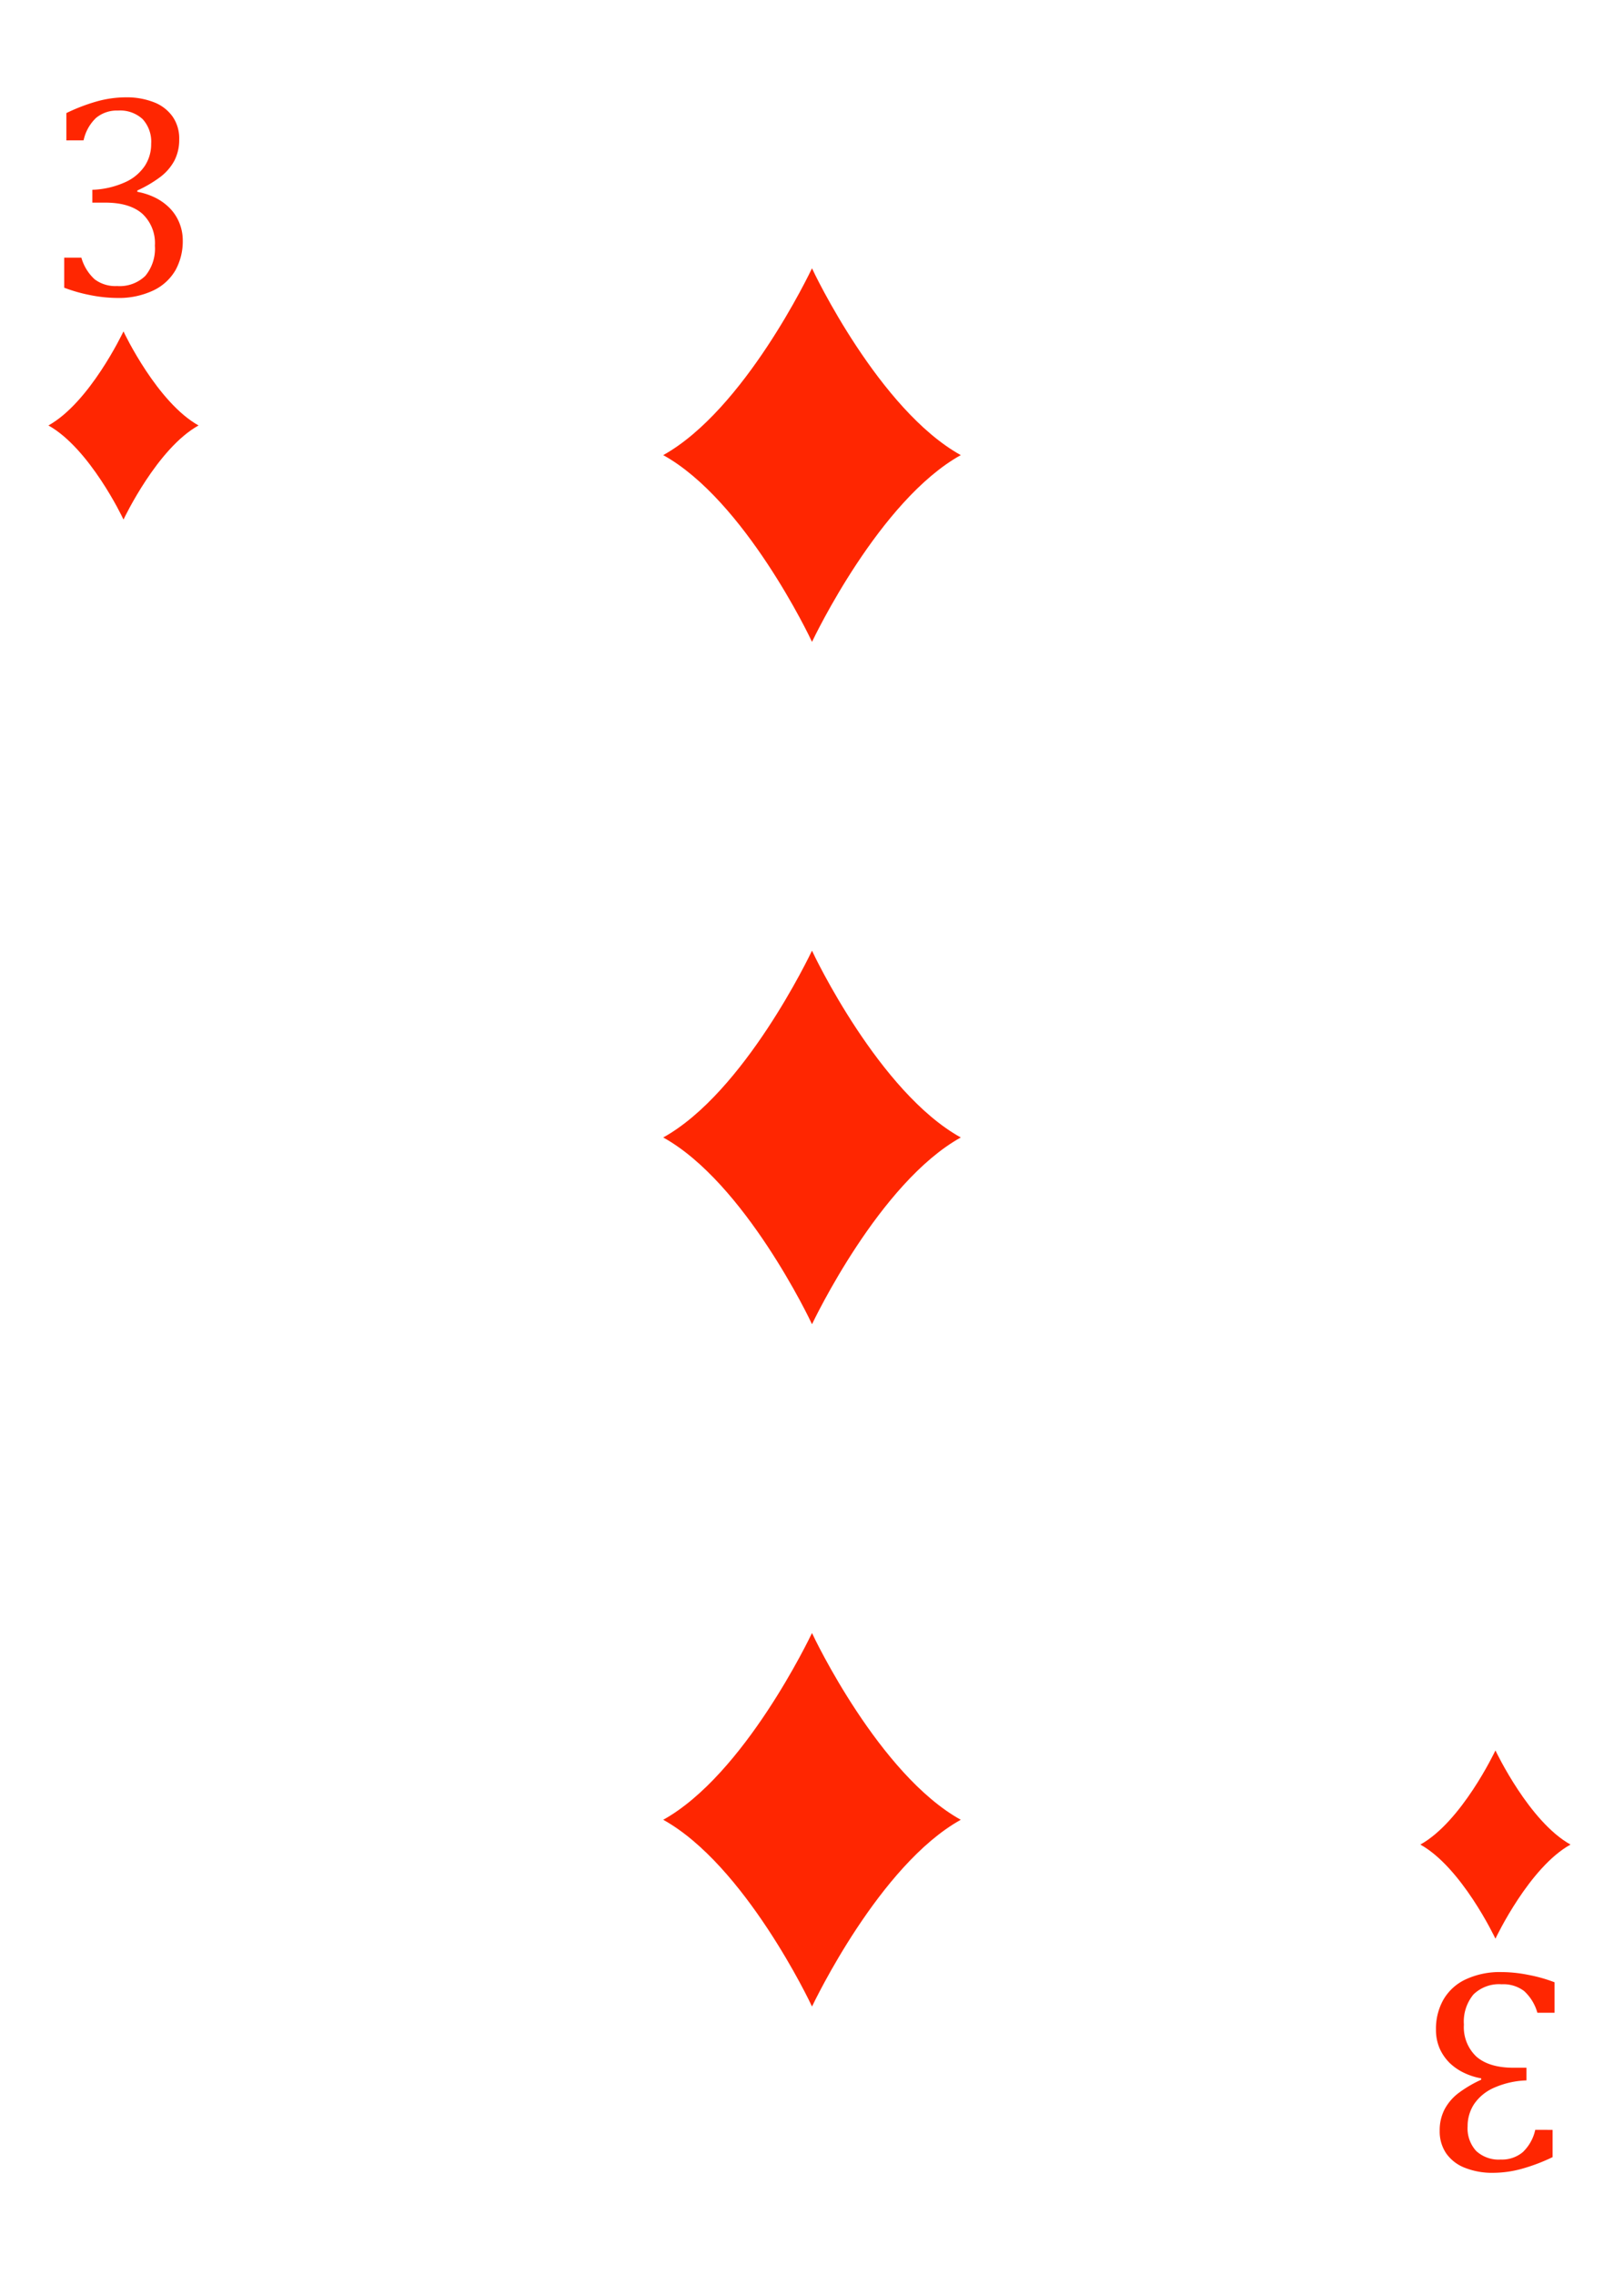 <svg xmlns="http://www.w3.org/2000/svg" xmlns:xlink="http://www.w3.org/1999/xlink" viewBox="0 0 283.82 397.33"><defs><style>.cls-1,.cls-3{mask:url(#mask);}.cls-1{filter:url(#luminosity-noclip-6);}.cls-10,.cls-14,.cls-16,.cls-2,.cls-4,.cls-6,.cls-8{mix-blend-mode:multiply;}.cls-2{fill:url(#radial-gradient);}.cls-3{filter:url(#luminosity-noclip-7);}.cls-4{fill:url(#radial-gradient-2);}.cls-5{mask:url(#mask-3);filter:url(#luminosity-noclip-8);}.cls-6{fill:url(#radial-gradient-3);}.cls-7{mask:url(#mask-4);filter:url(#luminosity-noclip-9);}.cls-8{fill:url(#radial-gradient-4);}.cls-9{mask:url(#mask-5);filter:url(#luminosity-noclip-10);}.cls-10{fill:url(#radial-gradient-5);}.cls-11{isolation:isolate;}.cls-12{fill:#fff;}.cls-13{mask:url(#mask-6);}.cls-14{fill:url(#radial-gradient-6);}.cls-15{mask:url(#mask-7);}.cls-16{fill:url(#radial-gradient-7);}.cls-17{mask:url(#mask-8);}.cls-18{fill:url(#radial-gradient-8);}.cls-19{mask:url(#mask-9);}.cls-20{mix-blend-mode:screen;fill:url(#radial-gradient-9);}.cls-21{mask:url(#mask-10);}.cls-22{fill:url(#radial-gradient-10);}.cls-23{fill:#ff2601;}.cls-24{filter:url(#luminosity-noclip-5);}.cls-25{filter:url(#luminosity-noclip-4);}.cls-26{filter:url(#luminosity-noclip-3);}.cls-27{filter:url(#luminosity-noclip);}</style><filter id="luminosity-noclip" x="0.01" y="-8600.14" width="283.8" height="32766" filterUnits="userSpaceOnUse" color-interpolation-filters="sRGB"><feFlood flood-color="#fff" result="bg"/><feBlend in="SourceGraphic" in2="bg"/></filter><mask id="mask" x="0.01" y="-8600.14" width="283.8" height="32766" maskUnits="userSpaceOnUse"><g class="cls-27"/></mask><radialGradient id="radial-gradient" cx="137.52" cy="-135.45" r="574.54" gradientUnits="userSpaceOnUse"><stop offset="0.62"/><stop offset="0.75" stop-color="#020202"/><stop offset="0.8" stop-color="#090909"/><stop offset="0.84" stop-color="#151515"/><stop offset="0.87" stop-color="#262626"/><stop offset="0.9" stop-color="#3c3c3c"/><stop offset="0.92" stop-color="#585858"/><stop offset="0.94" stop-color="#797979"/><stop offset="0.96" stop-color="#9f9f9f"/><stop offset="0.98" stop-color="#cbcbcb"/><stop offset="1" stop-color="#f9f9f9"/><stop offset="1" stop-color="#fff"/></radialGradient><radialGradient id="radial-gradient-2" cx="143.2" cy="366.66" r="411.7" gradientUnits="userSpaceOnUse"><stop offset="0.62"/><stop offset="0.71" stop-color="#020202"/><stop offset="0.76" stop-color="#0a0a0a"/><stop offset="0.8" stop-color="#181818"/><stop offset="0.84" stop-color="#2c2c2c"/><stop offset="0.88" stop-color="#464646"/><stop offset="0.91" stop-color="#656565"/><stop offset="0.94" stop-color="#8a8a8a"/><stop offset="0.96" stop-color="#b6b6b6"/><stop offset="0.99" stop-color="#e5e5e5"/><stop offset="1" stop-color="#fff"/></radialGradient><filter id="luminosity-noclip-3" x="5.24" y="-8600.14" width="278.58" height="32766" filterUnits="userSpaceOnUse" color-interpolation-filters="sRGB"><feFlood flood-color="#fff" result="bg"/><feBlend in="SourceGraphic" in2="bg"/></filter><mask id="mask-3" x="5.24" y="-8600.14" width="278.58" height="32766" maskUnits="userSpaceOnUse"><g class="cls-26"/></mask><radialGradient id="radial-gradient-3" cx="-12.13" cy="-0.18" r="457.13" gradientUnits="userSpaceOnUse"><stop offset="0.1"/><stop offset="1" stop-color="#fff"/></radialGradient><filter id="luminosity-noclip-4" x="0.01" y="-8600.14" width="278.58" height="32766" filterUnits="userSpaceOnUse" color-interpolation-filters="sRGB"><feFlood flood-color="#fff" result="bg"/><feBlend in="SourceGraphic" in2="bg"/></filter><mask id="mask-4" x="0.01" y="-8600.14" width="278.58" height="32766" maskUnits="userSpaceOnUse"><g class="cls-25"/></mask><radialGradient id="radial-gradient-4" cx="77.53" cy="115.63" r="389.35" gradientUnits="userSpaceOnUse"><stop offset="0"/><stop offset="0.01" stop-color="#090909"/><stop offset="0.05" stop-color="#373737"/><stop offset="0.09" stop-color="#626262"/><stop offset="0.14" stop-color="#888"/><stop offset="0.2" stop-color="#a8a8a8"/><stop offset="0.25" stop-color="#c4c4c4"/><stop offset="0.32" stop-color="#dadada"/><stop offset="0.4" stop-color="#ebebeb"/><stop offset="0.49" stop-color="#f6f6f6"/><stop offset="0.63" stop-color="#fdfdfd"/><stop offset="1" stop-color="#fff"/></radialGradient><filter id="luminosity-noclip-5" x="0" y="-8600.14" width="0.58" height="32766" filterUnits="userSpaceOnUse" color-interpolation-filters="sRGB"><feFlood flood-color="#fff" result="bg"/><feBlend in="SourceGraphic" in2="bg"/></filter><mask id="mask-5" x="0" y="-8600.14" width="0.58" height="32766" maskUnits="userSpaceOnUse"><g class="cls-24"/></mask><radialGradient id="radial-gradient-5" cx="914.77" cy="-0.18" r="457.23" gradientTransform="matrix(-1, 0, 0, 1, 1210.88, 0)" xlink:href="#radial-gradient-3"/><filter id="luminosity-noclip-6" x="0.01" y="214.43" width="283.8" height="182.9" filterUnits="userSpaceOnUse" color-interpolation-filters="sRGB"><feFlood flood-color="#fff" result="bg"/><feBlend in="SourceGraphic" in2="bg"/></filter><mask id="mask-6" x="0.01" y="214.43" width="283.8" height="182.9" maskUnits="userSpaceOnUse"><g class="cls-1"><path class="cls-2" d="M167.35,214.44q-83.67,0-167.34.06v168C0,397,11,397.33,11,397.33H272.83s11-.3,11-14.84V214.43Z"/></g></mask><radialGradient id="radial-gradient-6" cx="137.52" cy="-135.45" r="574.54" gradientUnits="userSpaceOnUse"><stop offset="0.62" stop-color="#fff"/><stop offset="0.79" stop-color="#fdfdfd"/><stop offset="0.85" stop-color="#f6f6f6"/><stop offset="0.9" stop-color="#eaeaea"/><stop offset="0.94" stop-color="#d9d9d9"/><stop offset="0.97" stop-color="#c3c3c3"/><stop offset="1" stop-color="#ababab"/></radialGradient><filter id="luminosity-noclip-7" x="0.01" y="0" width="283.8" height="198.34" filterUnits="userSpaceOnUse" color-interpolation-filters="sRGB"><feFlood flood-color="#fff" result="bg"/><feBlend in="SourceGraphic" in2="bg"/></filter><mask id="mask-7" x="0.01" y="0" width="283.8" height="198.34" maskUnits="userSpaceOnUse"><g class="cls-3"><path class="cls-4" d="M0,198.23l71.65.05q103.25.06,206.49.06h5.66V14.84c0-14.54-11-14.84-11-14.84H11S0,.3,0,14.84V198.23Z"/></g></mask><radialGradient id="radial-gradient-7" cx="143.2" cy="366.66" r="411.7" gradientUnits="userSpaceOnUse"><stop offset="0.62" stop-color="#fff"/><stop offset="0.75" stop-color="#fdfdfd"/><stop offset="0.82" stop-color="#f5f5f5"/><stop offset="0.88" stop-color="#e7e7e7"/><stop offset="0.93" stop-color="#d3d3d3"/><stop offset="0.98" stop-color="#bababa"/><stop offset="1" stop-color="#ababab"/></radialGradient><filter id="luminosity-noclip-8" x="5.24" y="0" width="278.58" height="397.33" filterUnits="userSpaceOnUse" color-interpolation-filters="sRGB"><feFlood flood-color="#fff" result="bg"/><feBlend in="SourceGraphic" in2="bg"/></filter><mask id="mask-8" x="5.24" y="0" width="278.58" height="397.33" maskUnits="userSpaceOnUse"><g class="cls-5"><path class="cls-6" d="M283.24,14.82V381.93c0,14.52-11,14.82-11,14.82H10.14a11,11,0,0,1-4.9-1.58A11.32,11.32,0,0,0,11,397.33H272.83s11-.3,11-14.84V14.84c0-14.54-11-14.84-11-14.84h-.59S283.24.3,283.24,14.82Z"/></g></mask><radialGradient id="radial-gradient-8" cx="-12.13" cy="-0.18" r="457.13" gradientUnits="userSpaceOnUse"><stop offset="0.1" stop-color="#fff"/><stop offset="1" stop-color="#ababab"/></radialGradient><filter id="luminosity-noclip-9" x="0.01" y="0" width="278.58" height="397.33" filterUnits="userSpaceOnUse" color-interpolation-filters="sRGB"><feFlood flood-color="#fff" result="bg"/><feBlend in="SourceGraphic" in2="bg"/></filter><mask id="mask-9" x="0.01" y="0" width="278.58" height="397.33" maskUnits="userSpaceOnUse"><g class="cls-7"><path class="cls-8" d="M.58,382.51V15.39C.58.87,11.58.58,11.58.58h262.1a11.11,11.11,0,0,1,4.91,1.58A11.34,11.34,0,0,0,272.83,0H11S0,.3,0,14.84V382.49C0,397,11,397.33,11,397.33h.59S.58,397,.58,382.51Z"/></g></mask><radialGradient id="radial-gradient-9" cx="77.53" cy="115.63" r="389.35" gradientUnits="userSpaceOnUse"><stop offset="0" stop-color="#fff"/><stop offset="0.14" stop-color="#fff"/><stop offset="1" stop-color="#fff"/></radialGradient><filter id="luminosity-noclip-10" x="0" y="28.71" width="0.58" height="342.6" filterUnits="userSpaceOnUse" color-interpolation-filters="sRGB"><feFlood flood-color="#fff" result="bg"/><feBlend in="SourceGraphic" in2="bg"/></filter><mask id="mask-10" x="0" y="28.71" width="0.58" height="342.6" maskUnits="userSpaceOnUse"><g class="cls-9"><path class="cls-10" d="M0,28.71v342.6l.57-2.08V34.92Q.28,31.82,0,28.71Z"/></g></mask><radialGradient id="radial-gradient-10" cx="914.77" cy="-0.18" r="457.23" gradientTransform="matrix(-1, 0, 0, 1, 1210.88, 0)" xlink:href="#radial-gradient-8"/></defs><g class="cls-11"><g id="Layer_2" data-name="Layer 2"><g id="Layer_1-2" data-name="Layer 1"><path class="cls-12" d="M272.83,0H11S0,.3,0,14.84V382.49C0,397,11,397.33,11,397.33H272.83s11-.3,11-14.84V14.84C283.81.3,272.83,0,272.83,0Z"/><g class="cls-13"><path class="cls-14" d="M167.35,214.44q-83.67,0-167.34.06v168C0,397,11,397.33,11,397.33H272.83s11-.3,11-14.84V214.43Z"/></g><g class="cls-15"><path class="cls-16" d="M0,198.23l71.65.05q103.25.06,206.49.06h5.66V14.84c0-14.54-11-14.84-11-14.84H11S0,.3,0,14.84V198.23Z"/></g><g class="cls-17"><path class="cls-18" d="M283.24,14.82V381.93c0,14.52-11,14.82-11,14.82H10.14a11,11,0,0,1-4.9-1.58A11.32,11.32,0,0,0,11,397.33H272.83s11-.3,11-14.84V14.84c0-14.54-11-14.84-11-14.84h-.59S283.24.3,283.24,14.82Z"/></g><g class="cls-19"><path class="cls-20" d="M.58,382.51V15.39C.58.87,11.58.58,11.58.58h262.1a11.11,11.11,0,0,1,4.91,1.58A11.34,11.34,0,0,0,272.83,0H11S0,.3,0,14.84V382.49C0,397,11,397.33,11,397.33h.59S.58,397,.58,382.51Z"/></g><g class="cls-21"><path class="cls-22" d="M0,28.71v342.6l.57-2.08V34.92Q.28,31.82,0,28.71Z"/></g><path class="cls-23" d="M34.7,74.31h0c-7.18-4-12.93-16-13.12-16.43h0c-.18.38-5.94,12.45-13.12,16.43h0c7.18,4,12.94,16,13.12,16.44h0c.19-.39,5.94-12.46,13.12-16.44h0Z"/><path class="cls-23" d="M11.6,24.52V19.75A32.11,32.11,0,0,1,17,17.69,19,19,0,0,1,21.93,17a13.09,13.09,0,0,1,5,.87,7.12,7.12,0,0,1,3.26,2.53,6.68,6.68,0,0,1,1.13,3.92,7.92,7.92,0,0,1-.85,3.75A8.83,8.83,0,0,1,28,30.92a21.34,21.34,0,0,1-4,2.35v.23a11.93,11.93,0,0,1,2.95.94,9.54,9.54,0,0,1,2.52,1.72,7.85,7.85,0,0,1,1.77,2.52A8.11,8.11,0,0,1,31.94,42a10.45,10.45,0,0,1-1.26,5.17,8.86,8.86,0,0,1-3.88,3.56,14.09,14.09,0,0,1-6.35,1.31,24.7,24.7,0,0,1-4.65-.49,27.15,27.15,0,0,1-4.58-1.3V45h3a8.09,8.09,0,0,0,2.32,3.78,6,6,0,0,0,3.93,1.18,6.43,6.43,0,0,0,4.93-1.78,7.46,7.46,0,0,0,1.67-5.27,7,7,0,0,0-2.21-5.59q-2.21-1.93-6.47-1.93H16.14V33.15a15.15,15.15,0,0,0,5.7-1.31A8.11,8.11,0,0,0,25.29,29a6.92,6.92,0,0,0,1.13-3.89,5.84,5.84,0,0,0-1.48-4.29,5.78,5.78,0,0,0-4.31-1.51,5.69,5.69,0,0,0-3.84,1.28,7.56,7.56,0,0,0-2.18,3.92Z"/><path class="cls-23" d="M248.23,322.17h0c7.18,4,12.94,16.05,13.12,16.44h0c.19-.39,5.94-12.46,13.12-16.44h0c-7.18-4-12.93-16.06-13.12-16.44h0c-.18.38-5.94,12.45-13.12,16.44Z"/><path class="cls-23" d="M271.34,372v4.76a32.2,32.2,0,0,1-5.45,2.06,19,19,0,0,1-4.89.68,12.9,12.9,0,0,1-5-.88,7.1,7.1,0,0,1-3.26-2.52,6.81,6.81,0,0,1-1.13-3.93,7.92,7.92,0,0,1,.85-3.75,8.69,8.69,0,0,1,2.4-2.82,21.33,21.33,0,0,1,4-2.36V363a11.53,11.53,0,0,1-2.95-.94,9.5,9.5,0,0,1-2.52-1.71,8.34,8.34,0,0,1-1.77-2.53,8.08,8.08,0,0,1-.66-3.35,10.28,10.28,0,0,1,1.27-5.16,8.74,8.74,0,0,1,3.87-3.57,14.1,14.1,0,0,1,6.35-1.3,23.9,23.9,0,0,1,4.65.49,26.26,26.26,0,0,1,4.58,1.29v5.32h-3a8.1,8.1,0,0,0-2.32-3.79,6,6,0,0,0-3.93-1.18,6.4,6.4,0,0,0-4.92,1.78,7.43,7.43,0,0,0-1.67,5.27,7.05,7.05,0,0,0,2.2,5.6c1.48,1.28,3.63,1.93,6.48,1.93h2.25v2.21a15.25,15.25,0,0,0-5.7,1.3,8.12,8.12,0,0,0-3.45,2.84,7,7,0,0,0-1.13,3.88,5.84,5.84,0,0,0,1.48,4.29,5.77,5.77,0,0,0,4.31,1.51,5.65,5.65,0,0,0,3.84-1.28,7.6,7.6,0,0,0,2.19-3.91Z"/><path class="cls-23" d="M167.91,317.84h0c-14.25-7.9-25.67-31.86-26-32.62v0h0v0c-.37.76-11.79,24.72-26,32.62h0c14.25,7.9,25.67,31.86,26,32.62v0h0v0c.37-.76,11.79-24.72,26-32.62Z"/><path class="cls-23" d="M167.91,198.67h0c-14.25-7.9-25.67-31.86-26-32.63h0c-.37.77-11.79,24.73-26,32.63h0c14.25,7.9,25.67,31.86,26,32.62v0h0v0c.37-.76,11.79-24.72,26-32.62Z"/><path class="cls-23" d="M167.91,79.49h0c-14.25-7.91-25.67-31.86-26-32.63v0h0v0c-.37.77-11.79,24.72-26,32.63h0c14.25,7.9,25.67,31.85,26,32.62v0h0v0c.37-.77,11.79-24.72,26-32.62h0Z"/></g></g></g></svg>